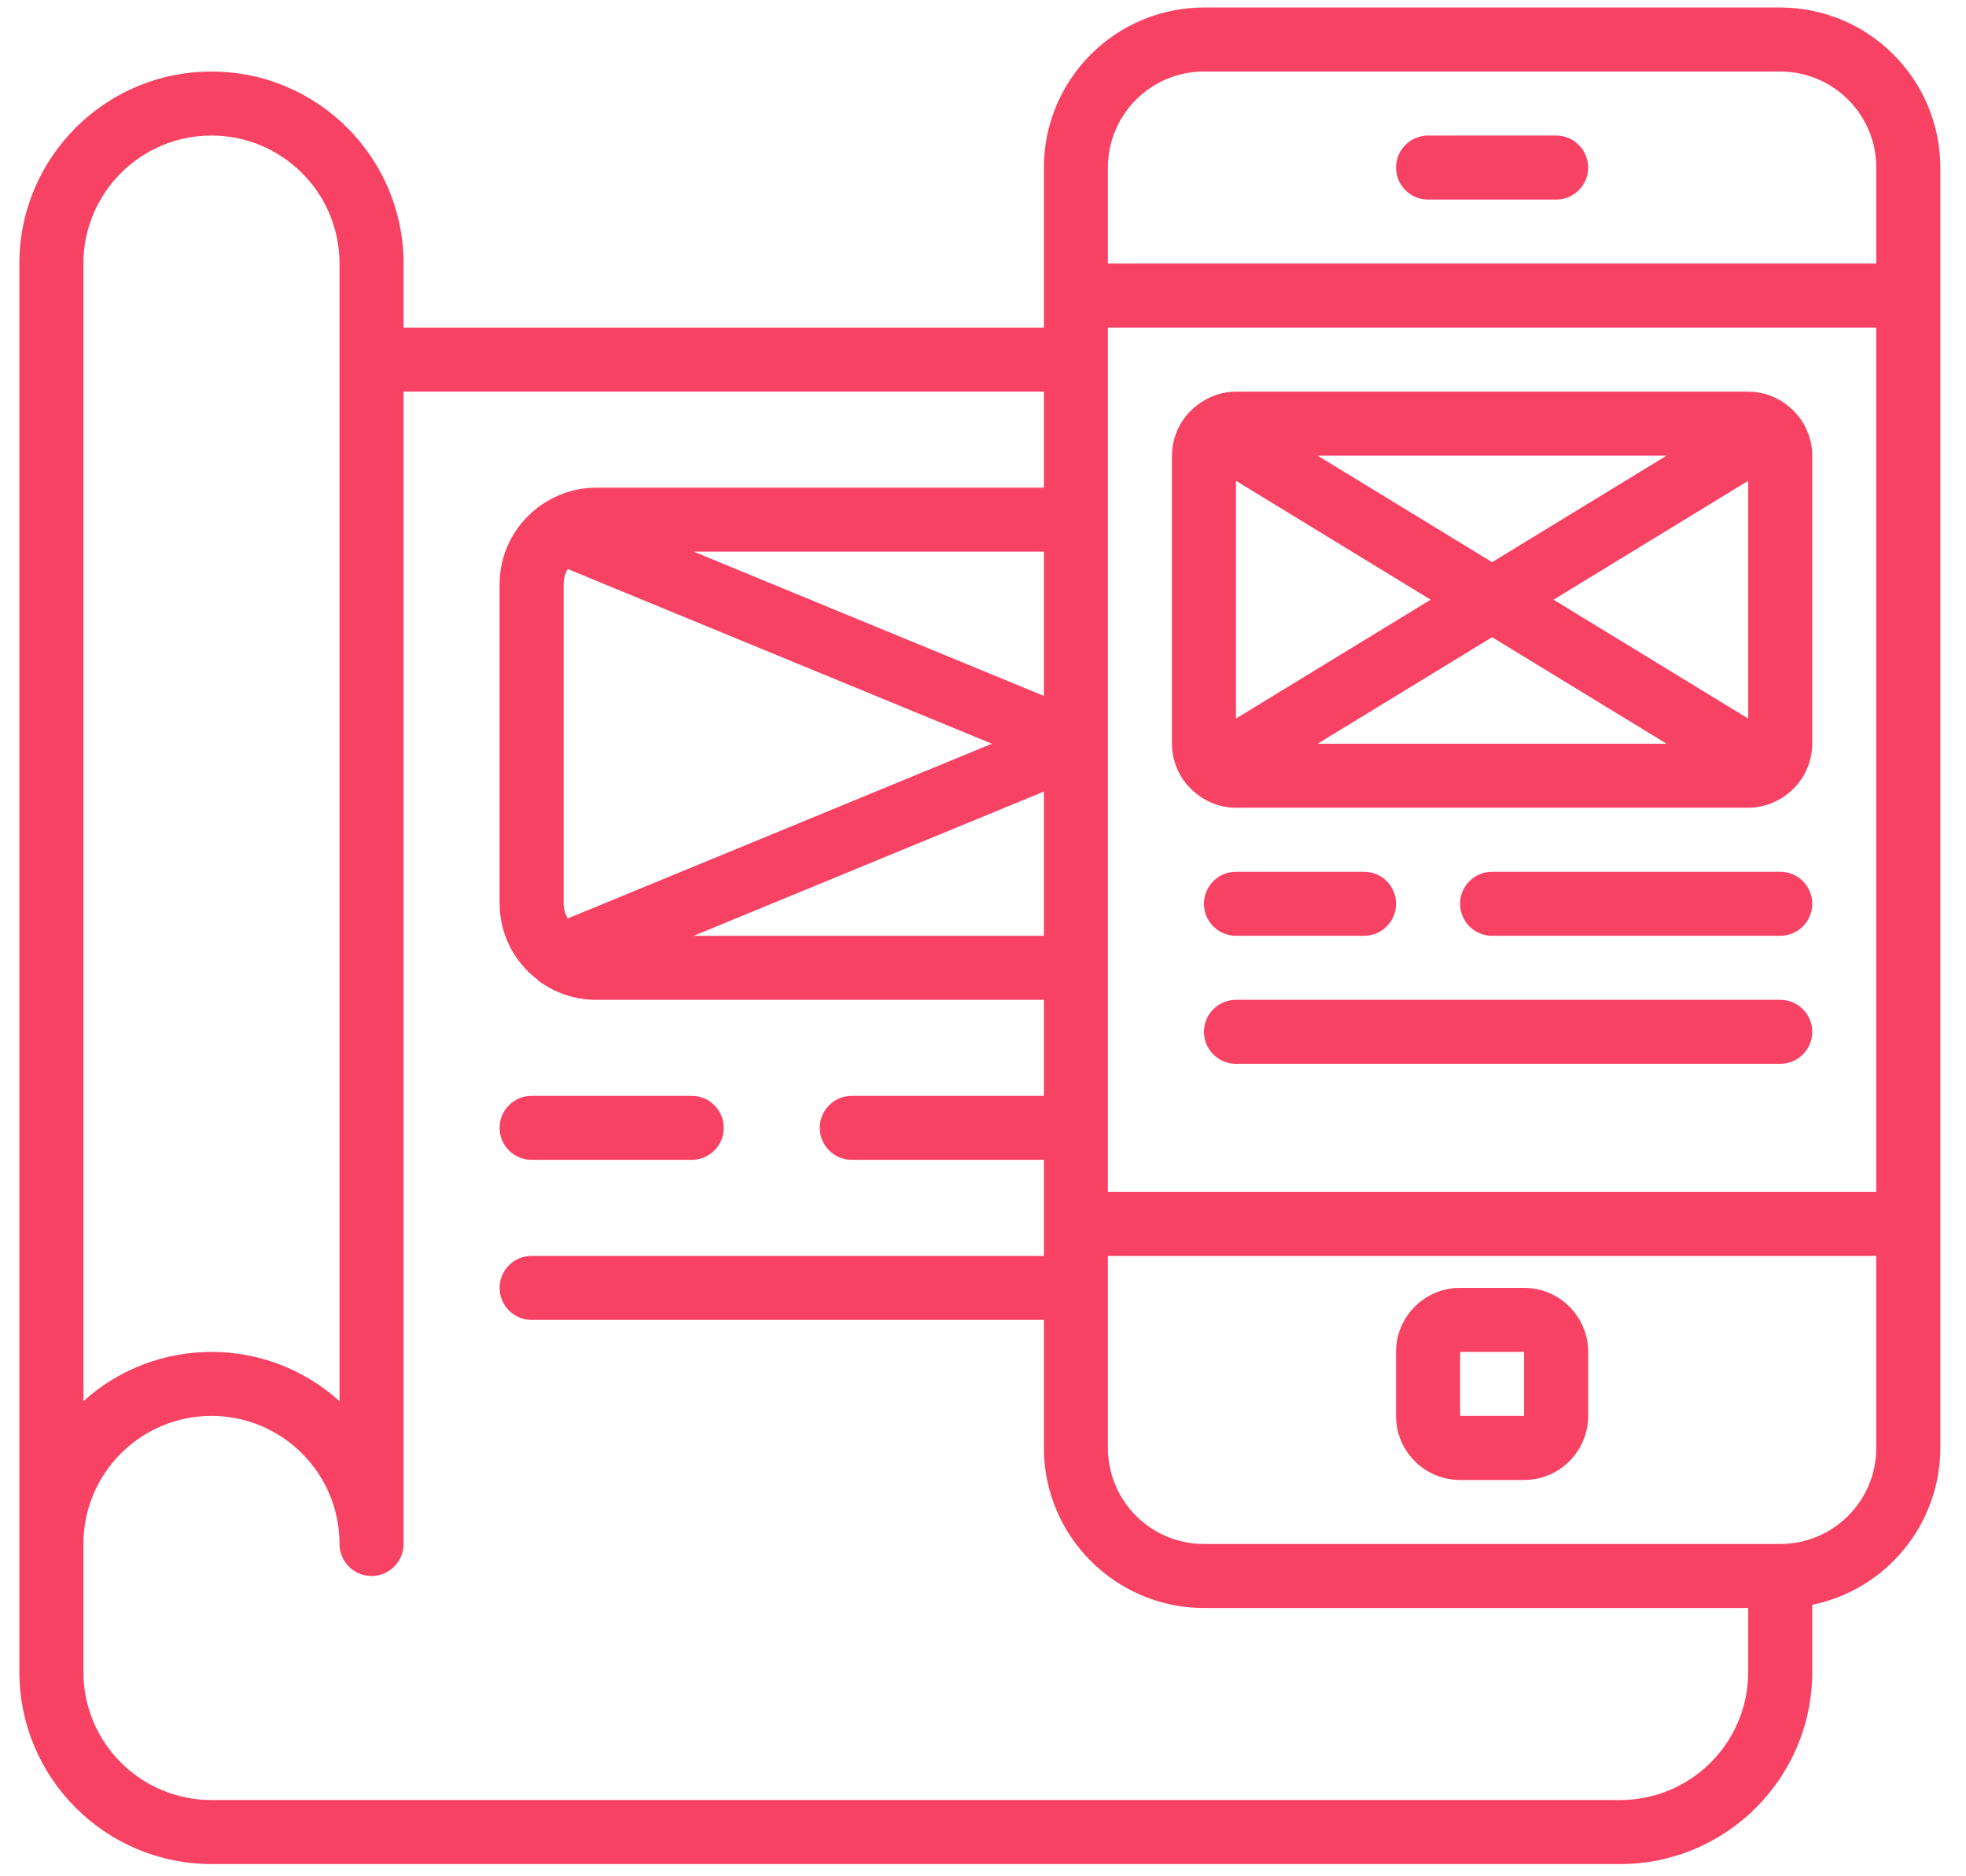 <svg width="66" height="63" viewBox="0 0 66 63" fill="none" xmlns="http://www.w3.org/2000/svg">
<path fill-rule="evenodd" clip-rule="evenodd" d="M40.418 0.252H59.763C62.73 0.256 65.134 2.66 65.138 5.626V48.617C65.134 51.17 63.339 53.37 60.838 53.884V56.141C60.835 59.701 57.95 62.586 54.39 62.59H7.099C3.539 62.586 0.654 59.701 0.65 56.141V8.85C0.65 5.289 3.537 2.402 7.099 2.402C10.661 2.402 13.548 5.289 13.548 8.85V11H35.044V5.626C35.047 2.66 37.451 0.256 40.418 0.252ZM59.763 2.402H40.418C38.636 2.402 37.193 3.845 37.193 5.626V8.85H62.988V5.626C62.988 3.845 61.544 2.402 59.763 2.402ZM37.193 40.019H62.988V11H37.193V40.019ZM23.289 18.523L35.044 23.367V18.523H23.289ZM19.057 30.84L33.297 24.972L19.057 19.105C18.972 19.256 18.925 19.425 18.922 19.599V30.346C18.925 30.519 18.972 30.689 19.057 30.84ZM35.044 31.421V26.578L23.289 31.421H35.044ZM11.398 8.85C11.398 6.476 9.473 4.551 7.099 4.551C4.725 4.551 2.8 6.476 2.8 8.85V47.048C5.241 44.841 8.957 44.841 11.398 47.048V8.85ZM7.099 60.44H54.39C55.53 60.44 56.623 59.987 57.429 59.181C58.236 58.375 58.689 57.281 58.689 56.141V53.992H40.418C37.451 53.988 35.047 51.584 35.044 48.617V44.318H17.847C17.253 44.318 16.772 43.837 16.772 43.243C16.772 42.65 17.253 42.169 17.847 42.169H35.044V38.944H28.595C28.001 38.944 27.52 38.463 27.52 37.87C27.52 37.276 28.001 36.795 28.595 36.795H35.044V33.571H19.997C19.381 33.569 18.779 33.391 18.263 33.057C18.174 33.008 18.093 32.947 18.021 32.876C17.237 32.271 16.776 31.337 16.772 30.346V19.599C16.776 18.619 17.226 17.695 17.995 17.09C18.027 17.06 18.06 17.033 18.095 17.008C18.17 16.952 18.249 16.902 18.329 16.852C18.335 16.85 18.34 16.846 18.345 16.842C18.353 16.836 18.361 16.831 18.369 16.831C18.861 16.534 19.423 16.377 19.997 16.374H35.044V13.149H13.548V51.842C13.548 52.435 13.066 52.917 12.473 52.917C11.879 52.917 11.398 52.435 11.398 51.842C11.398 49.468 9.473 47.542 7.099 47.542C4.725 47.542 2.8 49.468 2.8 51.842V56.141C2.8 58.516 4.725 60.44 7.099 60.44ZM40.418 51.842H59.763C61.544 51.842 62.988 50.398 62.988 48.617V42.169H37.193V48.617C37.193 50.398 38.636 51.842 40.418 51.842ZM52.24 6.701H47.941C47.347 6.701 46.866 6.22 46.866 5.626C46.866 5.032 47.347 4.551 47.941 4.551H52.24C52.834 4.551 53.315 5.032 53.315 5.626C53.315 6.22 52.834 6.701 52.24 6.701ZM51.165 43.243H49.016C47.828 43.243 46.866 44.206 46.866 45.393V47.542C46.866 48.73 47.828 49.693 49.016 49.693H51.165C52.352 49.693 53.315 48.73 53.315 47.542V45.393C53.315 44.206 52.352 43.243 51.165 43.243ZM49.016 47.542V45.393H51.165V47.542H49.016ZM40.097 26.595L40.097 26.595C40.093 26.591 40.088 26.587 40.084 26.584C40.078 26.579 40.072 26.575 40.067 26.569C39.608 26.165 39.344 25.584 39.343 24.972V15.299C39.346 14.638 39.655 14.015 40.18 13.613L40.203 13.595C40.572 13.309 41.025 13.152 41.492 13.149H58.689C59.157 13.151 59.611 13.307 59.982 13.592L60.01 13.616C60.531 14.019 60.836 14.64 60.838 15.299V24.972C60.836 25.584 60.573 26.165 60.114 26.569C60.105 26.578 60.095 26.585 60.086 26.593C60.08 26.598 60.075 26.602 60.069 26.607C59.685 26.937 59.195 27.119 58.689 27.122H41.492C40.987 27.12 40.499 26.938 40.115 26.609C40.109 26.604 40.103 26.599 40.097 26.595ZM52.153 20.136L58.689 24.128V16.144L52.153 20.136ZM44.233 24.972H55.948L50.091 21.395L44.233 24.972ZM44.233 15.299L50.091 18.876L55.948 15.299H44.233ZM41.492 24.127L48.028 20.136L41.492 16.144V24.127ZM41.492 31.421H45.791C46.385 31.421 46.866 30.94 46.866 30.346C46.866 29.752 46.385 29.271 45.791 29.271H41.492C40.899 29.271 40.418 29.752 40.418 30.346C40.418 30.94 40.899 31.421 41.492 31.421ZM50.091 29.271H59.763C60.357 29.271 60.838 29.752 60.838 30.346C60.838 30.94 60.357 31.421 59.763 31.421H50.091C49.497 31.421 49.016 30.94 49.016 30.346C49.016 29.752 49.497 29.271 50.091 29.271ZM59.763 33.571H41.492C40.899 33.571 40.418 34.052 40.418 34.645C40.418 35.239 40.899 35.72 41.492 35.72H59.763C60.357 35.72 60.838 35.239 60.838 34.645C60.838 34.052 60.357 33.571 59.763 33.571ZM23.221 38.944H17.847C17.253 38.944 16.772 38.463 16.772 37.87C16.772 37.276 17.253 36.795 17.847 36.795H23.221C23.815 36.795 24.296 37.276 24.296 37.87C24.296 38.463 23.815 38.944 23.221 38.944Z" fill="#F84263"/>
</svg>

